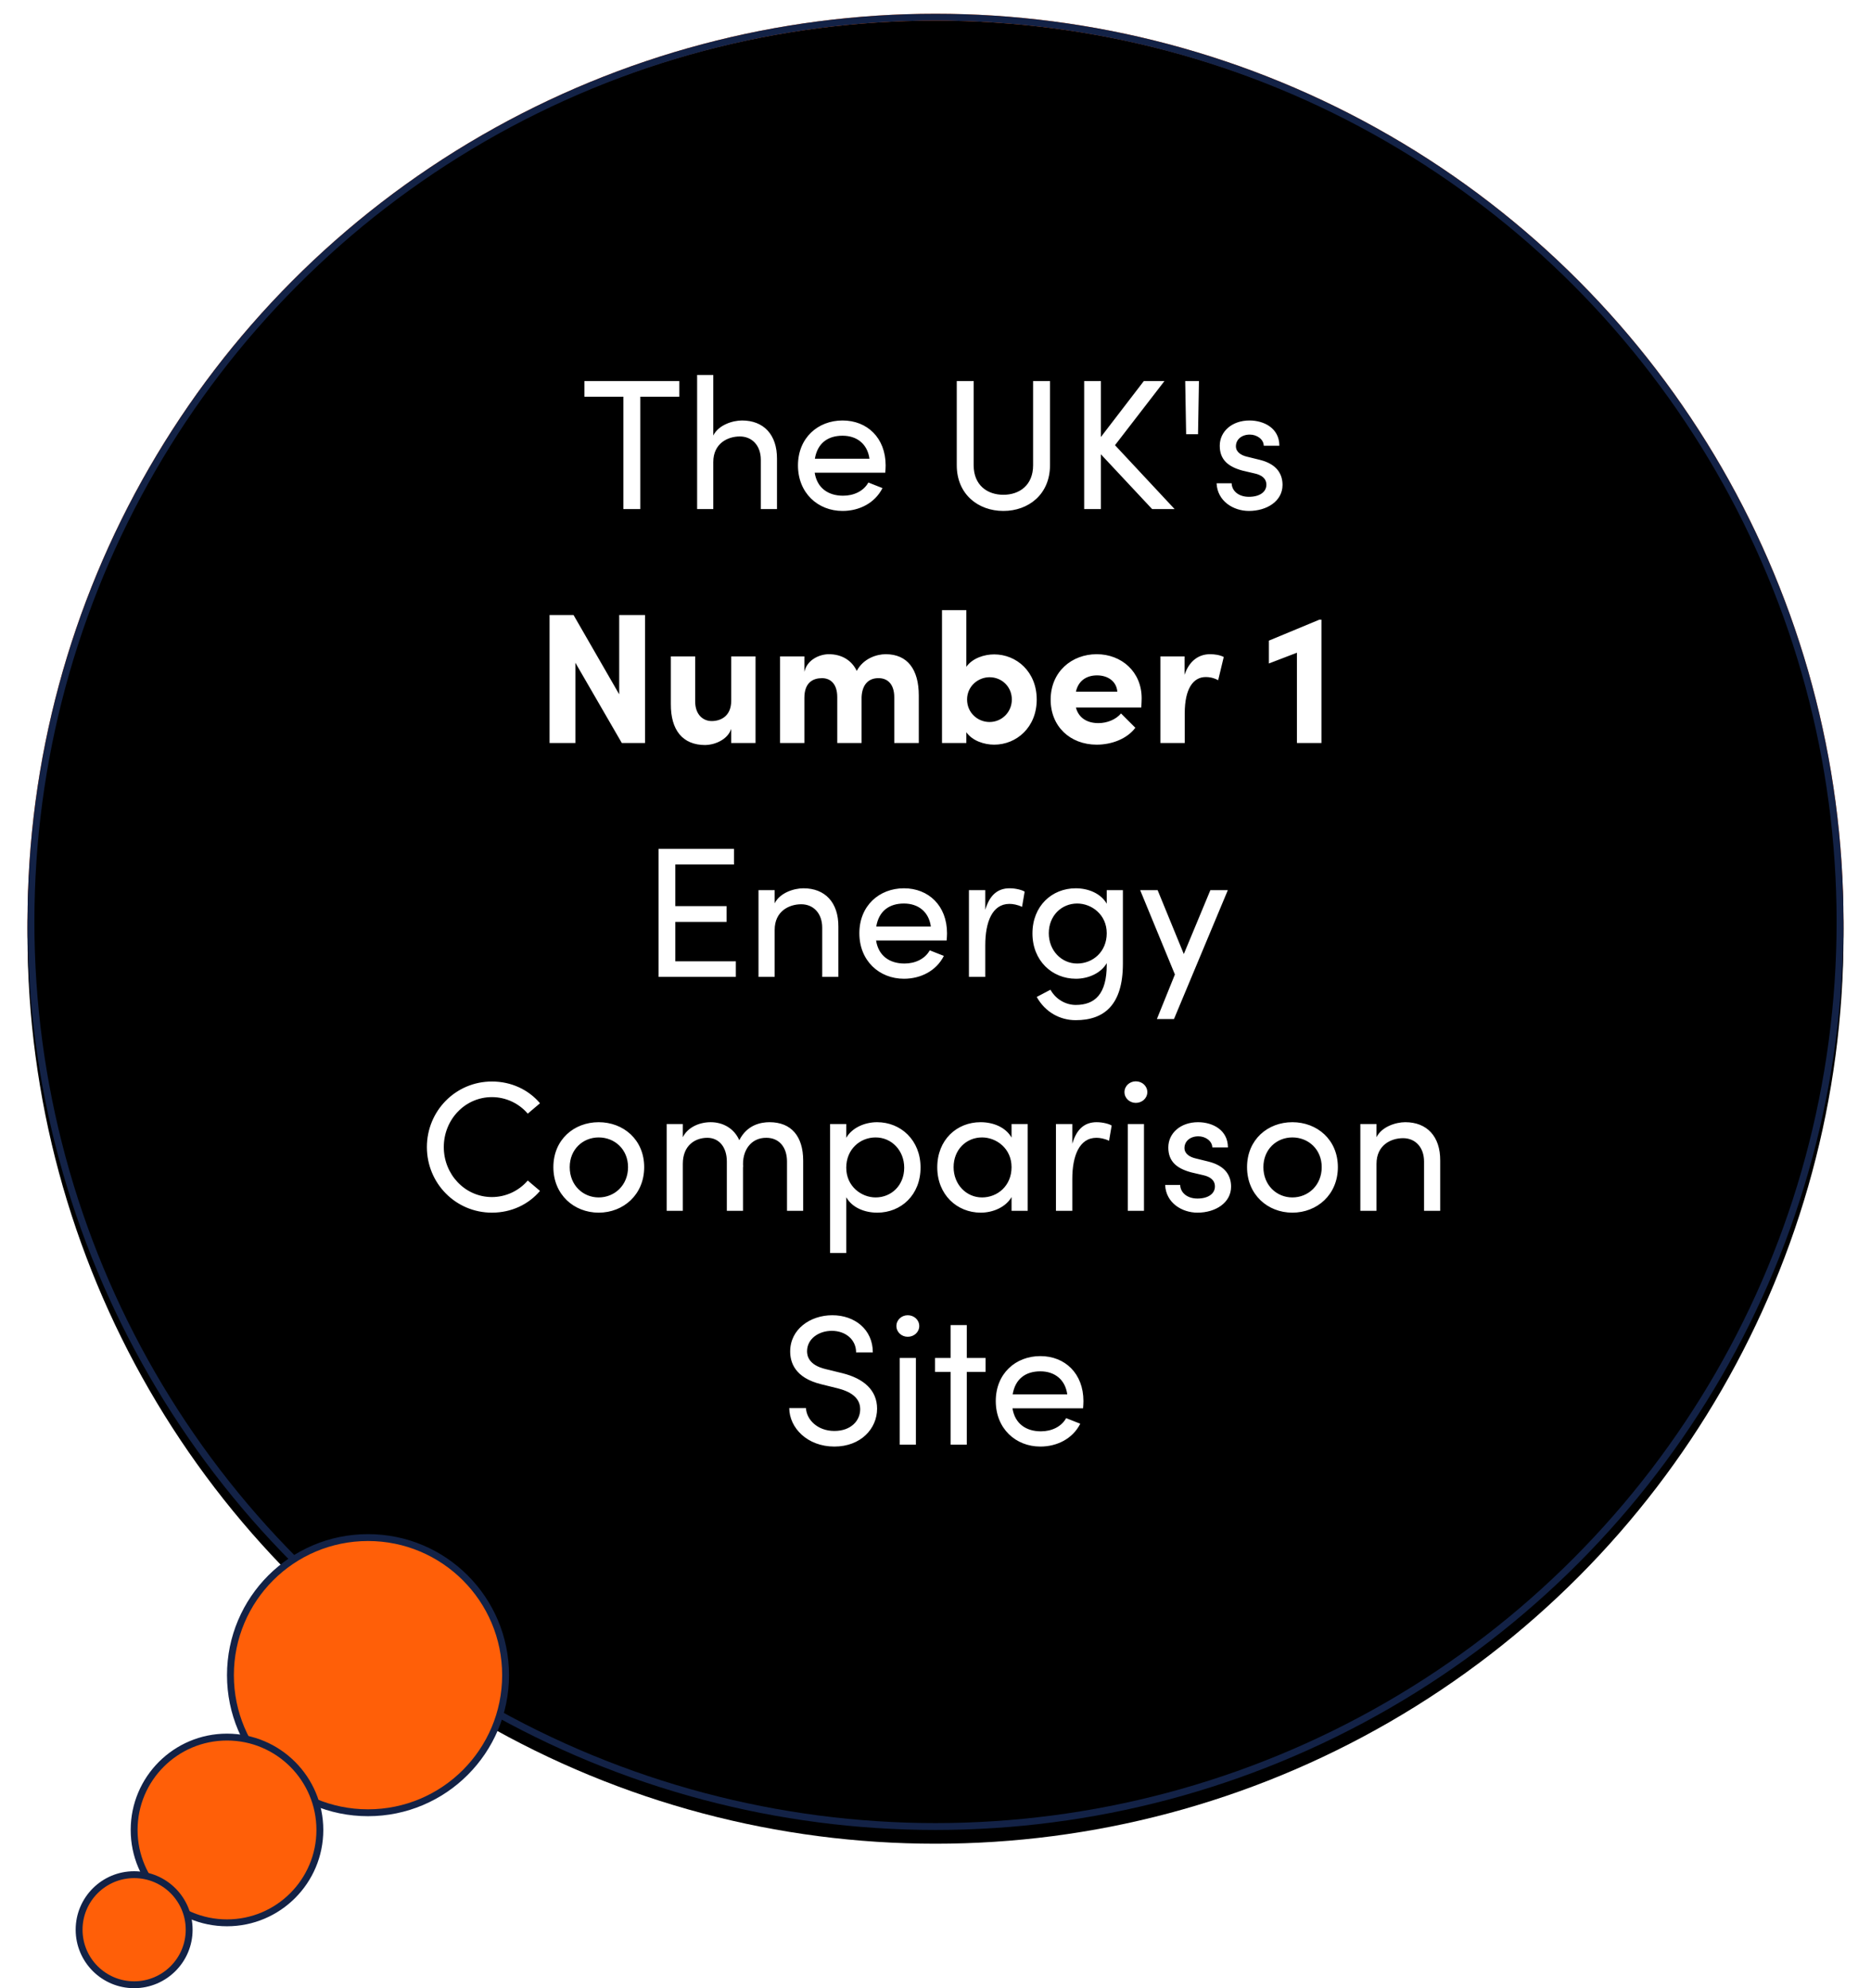 <?xml version="1.0" encoding="UTF-8"?>
<svg width="272px" height="289px" viewBox="0 0 272 289" version="1.1" xmlns="http://www.w3.org/2000/svg" xmlns:xlink="http://www.w3.org/1999/xlink">
    <!-- Generator: Sketch 64 (93537) - https://sketch.com -->
    <title>Group</title>
    <desc>Created with Sketch.</desc>
    <defs>
        <circle id="path-1" cx="132" cy="132" r="132"></circle>
        <filter x="-2.7%" y="-1.9%" width="105.3%" height="105.3%" filterUnits="objectBoundingBox" id="filter-2">
            <feOffset dx="0" dy="2" in="SourceAlpha" result="shadowOffsetOuter1"></feOffset>
            <feGaussianBlur stdDeviation="2" in="shadowOffsetOuter1" result="shadowBlurOuter1"></feGaussianBlur>
            <feComposite in="shadowBlurOuter1" in2="SourceAlpha" operator="out" result="shadowBlurOuter1"></feComposite>
            <feColorMatrix values="0 0 0 0 0   0 0 0 0 0   0 0 0 0 0  0 0 0 0.5 0" type="matrix" in="shadowBlurOuter1"></feColorMatrix>
        </filter>
        <filter x="-2.3%" y="-1.5%" width="104.5%" height="104.5%" filterUnits="objectBoundingBox" id="filter-3">
            <feGaussianBlur stdDeviation="1.5" in="SourceAlpha" result="shadowBlurInner1"></feGaussianBlur>
            <feOffset dx="0" dy="1" in="shadowBlurInner1" result="shadowOffsetInner1"></feOffset>
            <feComposite in="shadowOffsetInner1" in2="SourceAlpha" operator="arithmetic" k2="-1" k3="1" result="shadowInnerInner1"></feComposite>
            <feColorMatrix values="0 0 0 0 0   0 0 0 0 0   0 0 0 0 0  0 0 0 0.5 0" type="matrix" in="shadowInnerInner1"></feColorMatrix>
        </filter>
    </defs>
    <g id="Page-1" stroke="none" stroke-width="1" fill="none" fill-rule="evenodd">
        <g id="Desktop-HD" transform="translate(-568, -269)">
            <g id="Group" transform="translate(572, 271)">
                <g id="Oval">
                    <use fill="black" fill-opacity="1" filter="url(#filter-2)" xlink:href="#path-1"></use>
                    <use fill="#FF5F08" fill-rule="evenodd" xlink:href="#path-1"></use>
                    <use fill="black" fill-opacity="1" filter="url(#filter-3)" xlink:href="#path-1"></use>
                    <circle stroke="#132246" stroke-width="1" stroke-linejoin="square" cx="132" cy="132" r="131.5"></circle>
                </g>
                <circle id="Oval-Copy" stroke="#132246" fill="#FF5F08" cx="49.5" cy="241.5" r="20"></circle>
                <circle id="Oval-Copy-2" stroke="#132246" fill="#FF5F08" cx="29" cy="264" r="13.5"></circle>
                <circle id="Oval-Copy-3" stroke="#132246" fill="#FF5F08" cx="15.5" cy="278.5" r="8"></circle>
                <path d="M89.084,72 L89.084,55.665 L94.754,55.665 L94.754,53.397 L80.957,53.397 L80.957,55.665 L86.626,55.665 L86.626,72 L89.084,72 Z M99.695,72 L99.695,65.169 C99.695,62.442 101.8,61.443 103.555,61.443 C105.311,61.443 106.606,62.739 106.606,64.845 L106.606,72 L108.956,72 L108.956,64.71 C108.983,61.173 107.011,59.121 103.879,59.121 C102.502,59.121 100.451,59.769 99.695,61.308 L99.695,52.506 L97.346,52.506 L97.346,72 L99.695,72 Z M118.487,72.27 C120.916,72.27 123.184,71.136 124.291,68.949 L122.24,68.139 C121.537,69.408 120.106,70.056 118.567,70.056 C116.407,70.056 114.787,68.949 114.436,66.708 L124.697,66.708 C124.724,66.357 124.751,66.006 124.751,65.655 C124.751,61.659 122.078,59.121 118.487,59.121 C114.895,59.121 112.007,61.659 112.007,65.655 C112.007,69.651 114.895,72.27 118.487,72.27 Z M122.401,64.683 L114.463,64.683 C114.841,62.415 116.353,61.335 118.487,61.335 C120.566,61.335 122.105,62.523 122.401,64.683 Z M141.869,72.27 C145.541,72.27 148.645,69.84 148.645,65.628 L148.645,53.397 L146.189,53.397 L146.189,65.628 C146.189,68.544 144.19,69.921 141.869,69.921 C139.547,69.921 137.548,68.544 137.548,65.628 L137.548,53.397 L135.091,53.397 L135.091,65.628 C135.091,69.84 138.196,72.27 141.869,72.27 Z M156.043,72 L156.043,64.035 L163.495,72 L166.762,72 L158.095,62.712 L165.278,53.397 L162.28,53.397 L156.043,61.524 L156.043,53.397 L153.613,53.397 L153.613,72 L156.043,72 Z M170.165,61.119 L170.299,53.397 L168.302,53.397 L168.436,61.119 L170.165,61.119 Z M177.562,72.27 C180.181,72.27 182.45,70.839 182.45,68.49 C182.45,67.059 181.774,65.493 179.155,64.845 L177.292,64.386 C176.482,64.197 175.673,63.738 175.673,62.874 C175.673,61.902 176.482,61.173 177.697,61.173 C178.696,61.173 179.696,61.821 179.722,62.793 L181.99,62.793 C181.99,60.255 179.776,59.121 177.643,59.121 C175.106,59.121 173.323,60.714 173.323,62.793 C173.323,64.818 174.538,65.844 176.644,66.411 L178.373,66.816 C179.371,67.032 180.101,67.518 180.101,68.463 C180.101,69.489 179.155,70.218 177.562,70.218 C176.024,70.218 175.078,69.327 175.052,68.247 L172.864,68.247 C172.972,70.839 175.294,72.27 177.562,72.27 Z M79.647,106 L79.647,94.336 L86.397,106 L89.772,106 L89.772,87.397 L86.019,87.397 L86.019,98.926 L79.377,87.397 L75.894,87.397 L75.894,106 L79.647,106 Z M98.52,106.297 C99.762,106.297 101.76,105.595 102.3,103.948 L102.3,106 L105.837,106 L105.837,93.418 L102.3,93.418 L102.3,99.871 C102.3,102.139 100.734,102.814 99.465,102.814 C98.25,102.814 97.062,101.923 97.062,99.952 L97.062,93.418 L93.525,93.418 L93.525,100.33 C93.498,104.11 95.226,106.297 98.52,106.297 Z M112.938,106 L112.938,99.439 C112.938,97.171 114.234,96.577 115.503,96.577 C116.691,96.577 117.717,97.36 117.717,99.331 L117.717,106 L121.254,106 L121.254,99.331 C121.335,97.441 122.334,96.55 123.738,96.577 C124.98,96.577 126.006,97.387 126.006,99.358 L126.006,106 L129.57,106 L129.57,99.088 C129.57,95.308 127.923,93.094 124.764,93.094 C123.468,93.094 121.524,93.688 120.552,95.524 C119.823,93.985 118.365,93.094 116.502,93.094 C115.098,93.094 113.316,93.931 112.938,95.659 L112.938,93.418 L109.401,93.418 L109.401,106 L112.938,106 Z M140.532,106.243 C143.772,106.243 146.715,103.732 146.715,99.682 C146.715,95.632 143.772,93.121 140.532,93.121 C139.101,93.121 137.373,93.661 136.482,94.93 L136.482,86.695 L132.945,86.695 L132.945,106 L136.482,106 L136.482,104.434 C137.373,105.703 139.101,106.243 140.532,106.243 Z M139.857,102.949 C138.129,102.949 136.59,101.599 136.59,99.682 C136.59,97.738 138.21,96.442 139.857,96.442 C141.639,96.442 143.097,97.819 143.097,99.682 C143.097,101.518 141.639,102.949 139.857,102.949 Z M155.436,106.243 C157.65,106.243 159.864,105.379 161.052,103.786 L158.973,101.707 C158.217,102.598 156.948,103.111 155.679,103.111 C153.978,103.111 152.79,102.301 152.412,100.843 L161.916,100.843 C161.943,100.276 161.97,99.844 161.97,99.493 C161.97,95.632 159.027,93.094 155.436,93.094 C151.818,93.094 148.74,95.632 148.74,99.709 C148.74,103.597 151.575,106.243 155.436,106.243 Z M158.433,98.548 L152.412,98.548 C152.79,96.847 154.059,96.172 155.49,96.172 C157.083,96.172 158.325,97.063 158.433,98.548 Z M168.234,106 L168.234,101.68 C168.234,98.089 169.476,96.415 171.285,96.415 C171.717,96.415 172.338,96.469 173.094,96.874 L173.904,93.499 C173.337,93.202 172.581,93.094 171.906,93.094 C170.34,93.094 168.909,93.985 168.207,96.091 L168.207,93.418 L164.697,93.418 L164.697,106 L168.234,106 Z M188.106,106 L188.106,88.072 L187.809,88.072 L180.465,91.123 L180.465,94.444 L184.542,92.878 L184.542,106 L188.106,106 Z M102.975,140 L102.975,137.732 L94.173,137.732 L94.173,132.008 L101.625,132.008 L101.625,129.713 L94.173,129.713 L94.173,123.665 L102.705,123.665 L102.705,121.397 L91.743,121.397 L91.743,140 L102.975,140 Z M108.618,140 L108.618,133.169 C108.618,130.442 110.724,129.443 112.479,129.443 C114.234,129.443 115.53,130.739 115.53,132.845 L115.53,140 L117.879,140 L117.879,132.71 C117.906,129.173 115.935,127.121 112.803,127.121 C111.426,127.121 109.374,127.769 108.618,129.308 L108.618,127.391 L106.269,127.391 L106.269,140 L108.618,140 Z M127.41,140.27 C129.84,140.27 132.108,139.136 133.215,136.949 L131.163,136.139 C130.461,137.408 129.03,138.056 127.491,138.056 C125.331,138.056 123.711,136.949 123.36,134.708 L133.62,134.708 C133.647,134.357 133.674,134.006 133.674,133.655 C133.674,129.659 131.001,127.121 127.41,127.121 C123.819,127.121 120.93,129.659 120.93,133.655 C120.93,137.651 123.819,140.27 127.41,140.27 Z M131.325,132.683 L123.387,132.683 C123.765,130.415 125.277,129.335 127.41,129.335 C129.489,129.335 131.028,130.523 131.325,132.683 Z M139.236,140 L139.236,135.383 C139.236,132.062 140.235,129.389 142.746,129.389 C143.232,129.389 143.907,129.497 144.582,129.821 L144.96,127.607 C144.582,127.364 143.664,127.121 142.773,127.121 C141.099,127.121 139.884,128.039 139.236,130.253 L139.236,127.391 L136.86,127.391 L136.86,140 L139.236,140 Z M152.385,146.291 C156.543,146.291 159.243,144.05 159.243,138.083 L159.243,127.391 L156.894,127.391 L156.894,129.362 C156.057,127.904 154.275,127.121 152.385,127.121 C148.929,127.121 146.094,129.686 146.094,133.682 C146.094,137.651 148.956,140.27 152.412,140.27 C154.221,140.27 156.057,139.46 156.894,138.002 L156.894,138.245 C156.894,142.511 155.166,144.077 152.385,144.077 C150.981,144.077 149.496,143.294 148.713,141.863 L146.715,142.916 C147.957,145.13 150.09,146.291 152.385,146.291 Z M152.601,138.056 C150.306,138.056 148.47,136.166 148.47,133.655 C148.47,131.117 150.306,129.335 152.601,129.335 C154.68,129.335 156.894,130.928 156.894,133.655 C156.894,136.355 154.869,138.056 152.601,138.056 Z M166.668,146.129 L174.498,127.391 L171.96,127.391 L168.099,136.679 L164.292,127.391 L161.754,127.391 L166.803,139.649 L164.184,146.129 L166.668,146.129 Z M67.51,174.27 C70.373,174.27 72.856,173.055 74.504,171.111 L72.722,169.599 C71.48,171.057 69.59,172.002 67.51,172.002 C63.596,172.002 60.517,168.708 60.517,164.739 C60.517,160.743 63.596,157.476 67.51,157.476 C69.59,157.476 71.48,158.421 72.722,159.879 L74.504,158.367 C72.856,156.423 70.373,155.208 67.51,155.208 C62.245,155.208 58.06,159.474 58.06,164.739 C58.06,170.004 62.245,174.27 67.51,174.27 Z M83.035,174.27 C86.626,174.27 89.65,171.651 89.65,167.655 C89.65,163.659 86.626,161.121 83.035,161.121 C79.445,161.121 76.448,163.659 76.448,167.655 C76.448,171.651 79.445,174.27 83.035,174.27 Z M83.035,172.056 C80.74,172.056 78.823,170.274 78.823,167.655 C78.823,165.063 80.74,163.335 83.035,163.335 C85.358,163.335 87.302,165.063 87.302,167.655 C87.302,170.274 85.358,172.056 83.035,172.056 Z M95.266,174 L95.266,167.169 C95.266,164.496 97.049,163.389 98.831,163.389 C100.504,163.389 101.665,164.712 101.665,166.845 L101.665,174 L104.014,174 L104.014,167.574 L104.041,167.682 C103.826,165.252 105.175,163.362 107.416,163.389 C109.252,163.389 110.413,164.739 110.413,166.845 L110.413,174 L112.763,174 L112.763,166.71 C112.763,163.173 111.034,161.121 107.876,161.121 C106.606,161.121 104.609,161.499 103.475,163.74 C102.746,162.066 101.153,161.121 99.317,161.121 C97.534,161.121 95.915,161.958 95.266,163.308 L95.266,161.391 L92.918,161.391 L92.918,174 L95.266,174 Z M119.026,180.129 L119.026,172.029 C119.864,173.514 121.645,174.27 123.535,174.27 C126.992,174.27 129.827,171.705 129.827,167.709 C129.827,163.74 126.965,161.121 123.508,161.121 C121.7,161.121 119.864,161.931 119.026,163.389 L119.026,161.391 L116.677,161.391 L116.677,180.129 L119.026,180.129 Z M123.293,172.056 C121.24,172.056 119.026,170.463 119.026,167.736 C119.026,165.036 121.052,163.335 123.293,163.335 C125.615,163.335 127.451,165.225 127.451,167.736 C127.451,170.274 125.615,172.056 123.293,172.056 Z M138.575,174.27 C140.383,174.27 142.22,173.46 143.056,172.002 L143.056,174 L145.405,174 L145.405,161.391 L143.056,161.391 L143.056,163.362 C142.22,161.877 140.438,161.121 138.548,161.121 C135.091,161.121 132.256,163.686 132.256,167.682 C132.256,171.651 135.119,174.27 138.575,174.27 Z M138.763,172.056 C136.469,172.056 134.632,170.166 134.632,167.655 C134.632,165.117 136.469,163.335 138.763,163.335 C140.843,163.335 143.056,164.928 143.056,167.655 C143.056,170.355 141.031,172.056 138.763,172.056 Z M151.886,174 L151.886,169.383 C151.886,166.062 152.885,163.389 155.395,163.389 C155.881,163.389 156.556,163.497 157.232,163.821 L157.609,161.607 C157.232,161.364 156.314,161.121 155.423,161.121 C153.749,161.121 152.534,162.039 151.886,164.253 L151.886,161.391 L149.51,161.391 L149.51,174 L151.886,174 Z M161.119,158.313 C162.037,158.313 162.793,157.638 162.793,156.747 C162.793,155.856 162.037,155.181 161.119,155.181 C160.228,155.181 159.472,155.856 159.472,156.747 C159.472,157.638 160.228,158.313 161.119,158.313 Z M162.308,174 L162.308,161.391 L159.958,161.391 L159.958,174 L162.308,174 Z M170.083,174.27 C172.702,174.27 174.97,172.839 174.97,170.49 C174.97,169.059 174.296,167.493 171.677,166.845 L169.814,166.386 C169.004,166.197 168.194,165.738 168.194,164.874 C168.194,163.902 169.004,163.173 170.219,163.173 C171.218,163.173 172.216,163.821 172.244,164.793 L174.512,164.793 C174.512,162.255 172.298,161.121 170.165,161.121 C167.626,161.121 165.845,162.714 165.845,164.793 C165.845,166.818 167.06,167.844 169.166,168.411 L170.893,168.816 C171.893,169.032 172.621,169.518 172.621,170.463 C172.621,171.489 171.677,172.218 170.083,172.218 C168.544,172.218 167.6,171.327 167.572,170.247 L165.386,170.247 C165.494,172.839 167.815,174.27 170.083,174.27 Z M183.881,174.27 C187.471,174.27 190.495,171.651 190.495,167.655 C190.495,163.659 187.471,161.121 183.881,161.121 C180.29,161.121 177.292,163.659 177.292,167.655 C177.292,171.651 180.29,174.27 183.881,174.27 Z M183.881,172.056 C181.585,172.056 179.668,170.274 179.668,167.655 C179.668,165.063 181.585,163.335 183.881,163.335 C186.202,163.335 188.147,165.063 188.147,167.655 C188.147,170.274 186.202,172.056 183.881,172.056 Z M196.112,174 L196.112,167.169 C196.112,164.442 198.218,163.443 199.972,163.443 C201.727,163.443 203.024,164.739 203.024,166.845 L203.024,174 L205.373,174 L205.373,166.71 C205.399,163.173 203.429,161.121 200.297,161.121 C198.919,161.121 196.868,161.769 196.112,163.308 L196.112,161.391 L193.762,161.391 L193.762,174 L196.112,174 Z M117.299,208.27 C121.159,208.27 123.508,205.651 123.508,202.762 C123.508,200.116 121.618,198.388 118.46,197.605 L116.029,197.011 C113.546,196.417 113.329,195.067 113.329,194.419 C113.329,192.583 115.058,191.449 116.921,191.449 C118.918,191.449 120.457,192.718 120.457,194.581 L122.888,194.581 C122.888,191.26 120.269,189.181 117.001,189.181 C113.761,189.181 110.873,191.233 110.873,194.446 C110.873,195.958 111.493,198.28 115.436,199.225 L117.838,199.819 C119.404,200.224 121.052,201.034 121.052,202.843 C121.052,204.49 119.728,206.002 117.299,206.002 C114.814,206.002 113.249,204.328 113.168,202.681 L110.737,202.681 C110.764,205.57 113.383,208.27 117.299,208.27 Z M127.963,192.313 C128.881,192.313 129.637,191.638 129.637,190.747 C129.637,189.856 128.881,189.181 127.963,189.181 C127.073,189.181 126.317,189.856 126.317,190.747 C126.317,191.638 127.073,192.313 127.963,192.313 Z M129.151,208 L129.151,195.391 L126.802,195.391 L126.802,208 L129.151,208 Z M136.549,208 L136.549,197.416 L139.276,197.416 L139.276,195.391 L136.549,195.391 L136.549,190.612 L134.201,190.612 L134.201,195.391 L131.933,195.391 L131.933,197.416 L134.201,197.416 L134.201,208 L136.549,208 Z M147.242,208.27 C149.672,208.27 151.94,207.136 153.047,204.949 L150.994,204.139 C150.292,205.408 148.862,206.056 147.322,206.056 C145.162,206.056 143.542,204.949 143.191,202.708 L153.452,202.708 C153.478,202.357 153.506,202.006 153.506,201.655 C153.506,197.659 150.833,195.121 147.242,195.121 C143.65,195.121 140.762,197.659 140.762,201.655 C140.762,205.651 143.65,208.27 147.242,208.27 Z M151.156,200.683 L143.219,200.683 C143.596,198.415 145.108,197.335 147.242,197.335 C149.321,197.335 150.859,198.523 151.156,200.683 Z" id="TheUK'sNumber1EnergyComparisonSite" fill="#FFFFFF" fill-rule="nonzero"></path>
            </g>
        </g>
    </g>
</svg>